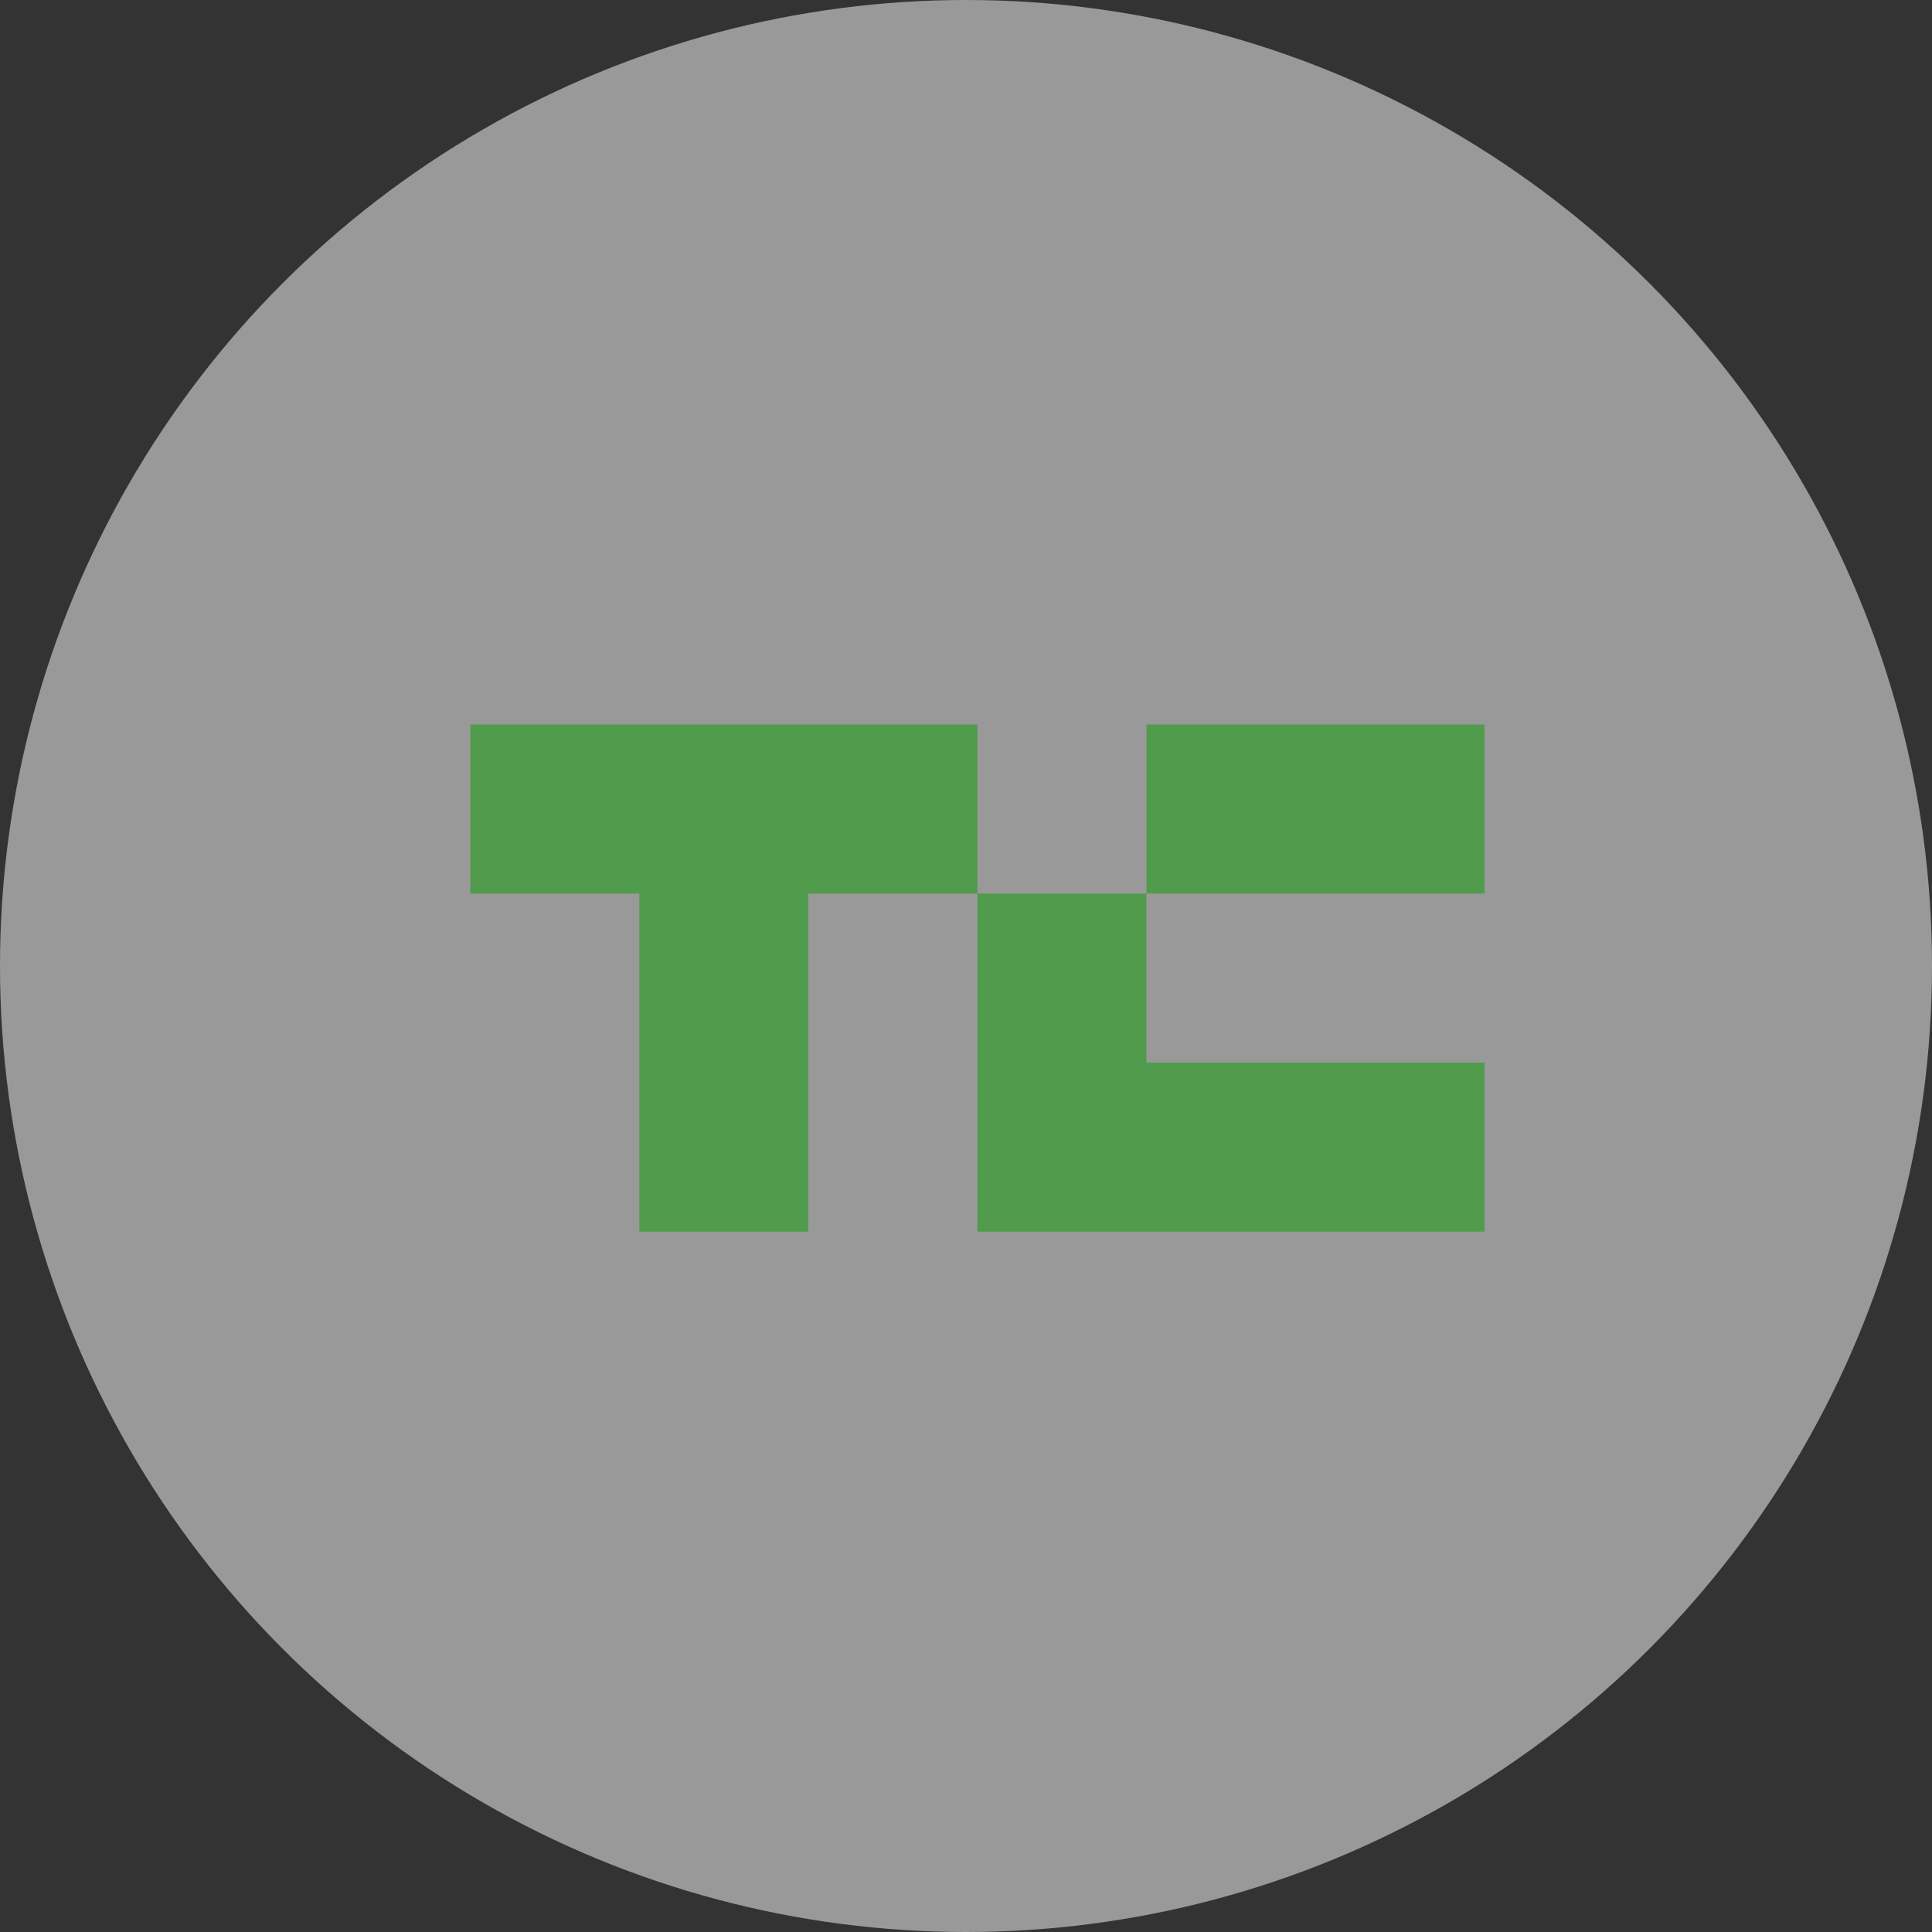 <svg width="80" height="80" viewBox="0 0 80 80" fill="none" xmlns="http://www.w3.org/2000/svg">
<rect x="0" y="0" width="80" height="80" fill="#333333" stroke="none"/>
<circle opacity="0.5" cx="40" cy="40" r="40" fill="white"/>
<g opacity="0.5" clip-path="url(#clip0_6261_1031)">
<path d="M40.473 30V37H33.473V51H26.473V37H19.473V30H40.473Z" fill="#0A9E01"/>
<path d="M61.473 30H47.473V37H61.473V30Z" fill="#0A9E01"/>
<path d="M61.473 44V51H40.473V37H47.473V44H61.473Z" fill="#0A9E01"/>
</g>
<defs>
<clipPath id="clip0_6261_1031">
<rect width="42" height="21" fill="white" transform="translate(19.473 30)"/>
</clipPath>
</defs>
</svg>
